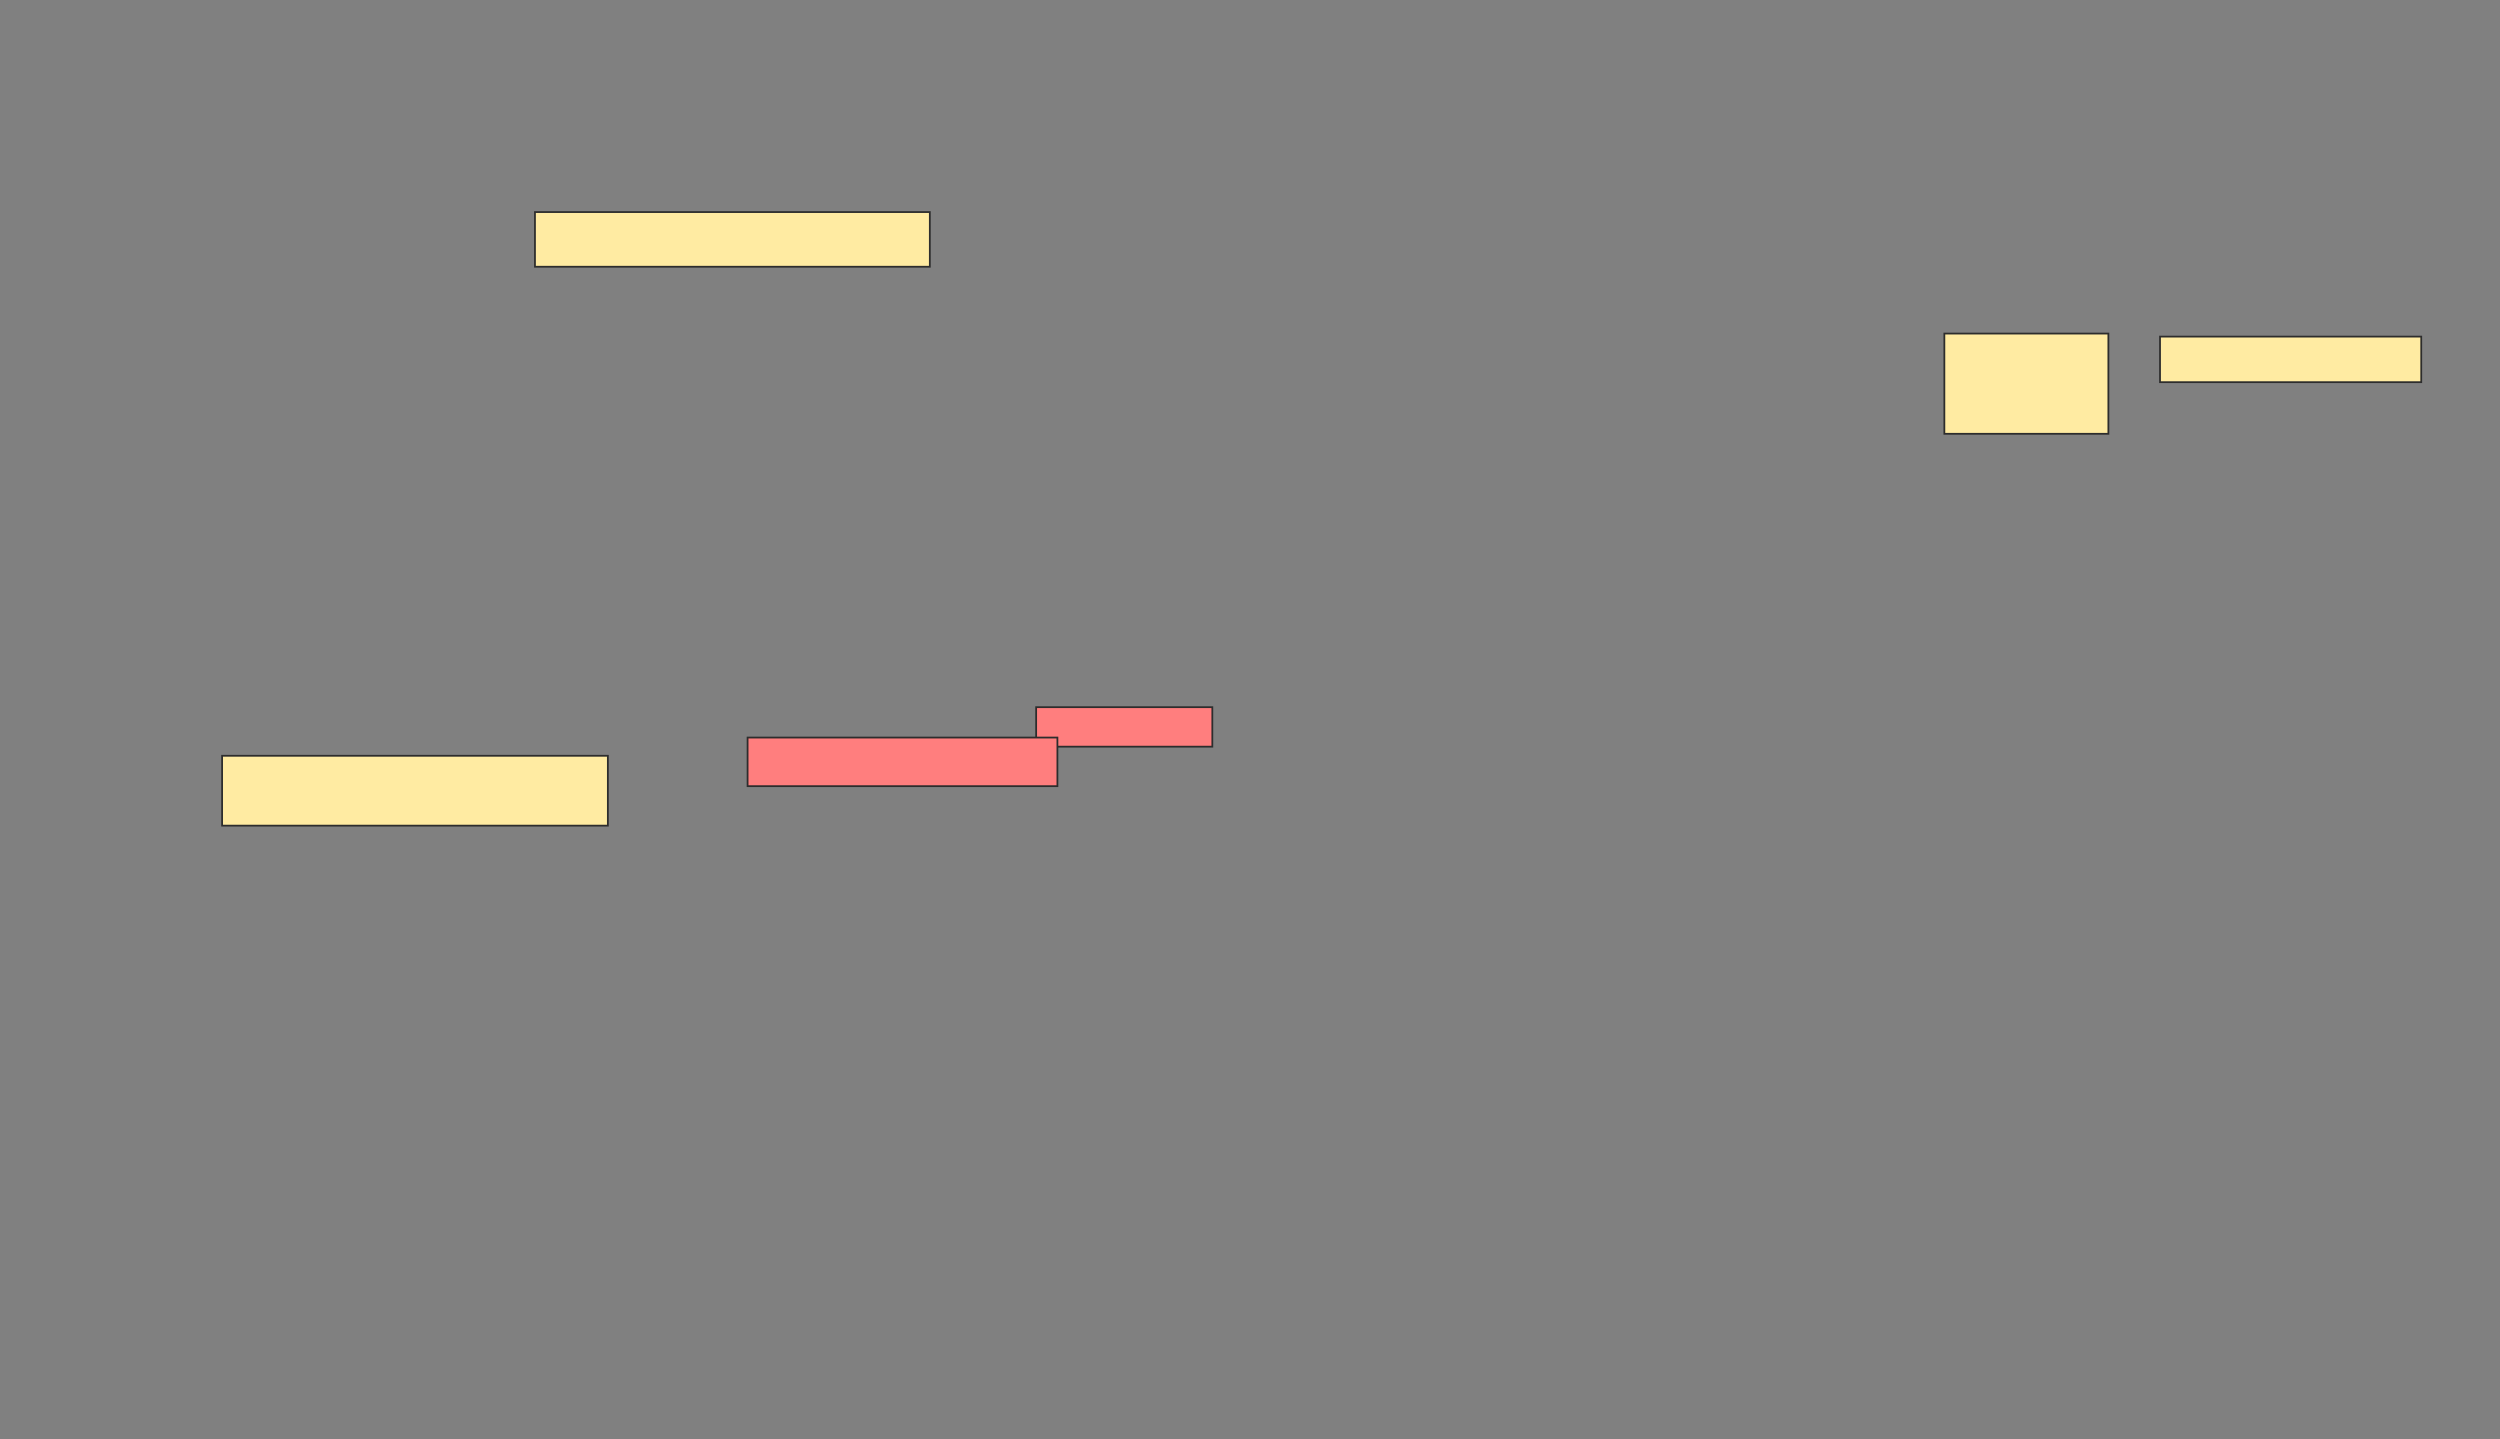 <svg xmlns="http://www.w3.org/2000/svg" width="1395" height="803">
 <rect width="100%" height="100%" fill="#808080" stroke="none"/>
 <!-- Created with Image Occlusion Enhanced -->
 <g>
  <title>Labels</title>
 </g>
 <g>
  <title>Masks</title>
  <rect id="d821a5e361a94e84ac9912a59acf26c3-ao-1" height="38.983" width="215.254" y="421.724" x="123.933" stroke="#2D2D2D" fill="#FFEBA2"/>
  <rect id="d821a5e361a94e84ac9912a59acf26c3-ao-2" height="30.508" width="220.339" y="118.334" x="298.509" stroke="#2D2D2D" fill="#FFEBA2"/>
  <g id="d821a5e361a94e84ac9912a59acf26c3-ao-3" class="qshape">
   <rect height="22.034" width="98.305" y="394.605" x="578.17" stroke="#2D2D2D" fill="#FF7E7E" class="qshape"/>
   <rect height="27.119" width="172.881" y="411.555" x="417.154" stroke="#2D2D2D" fill="#FF7E7E" class="qshape"/>
  </g>
  <g id="d821a5e361a94e84ac9912a59acf26c3-ao-4">
   <rect stroke="#2D2D2D" height="55.932" width="91.525" y="186.131" x="1084.95" fill="#FFEBA2"/>
   <rect height="25.424" width="145.763" y="187.826" x="1205.289" stroke-linecap="null" stroke-linejoin="null" stroke-dasharray="null" stroke="#2D2D2D" fill="#FFEBA2"/>
  </g>
 </g>
</svg>